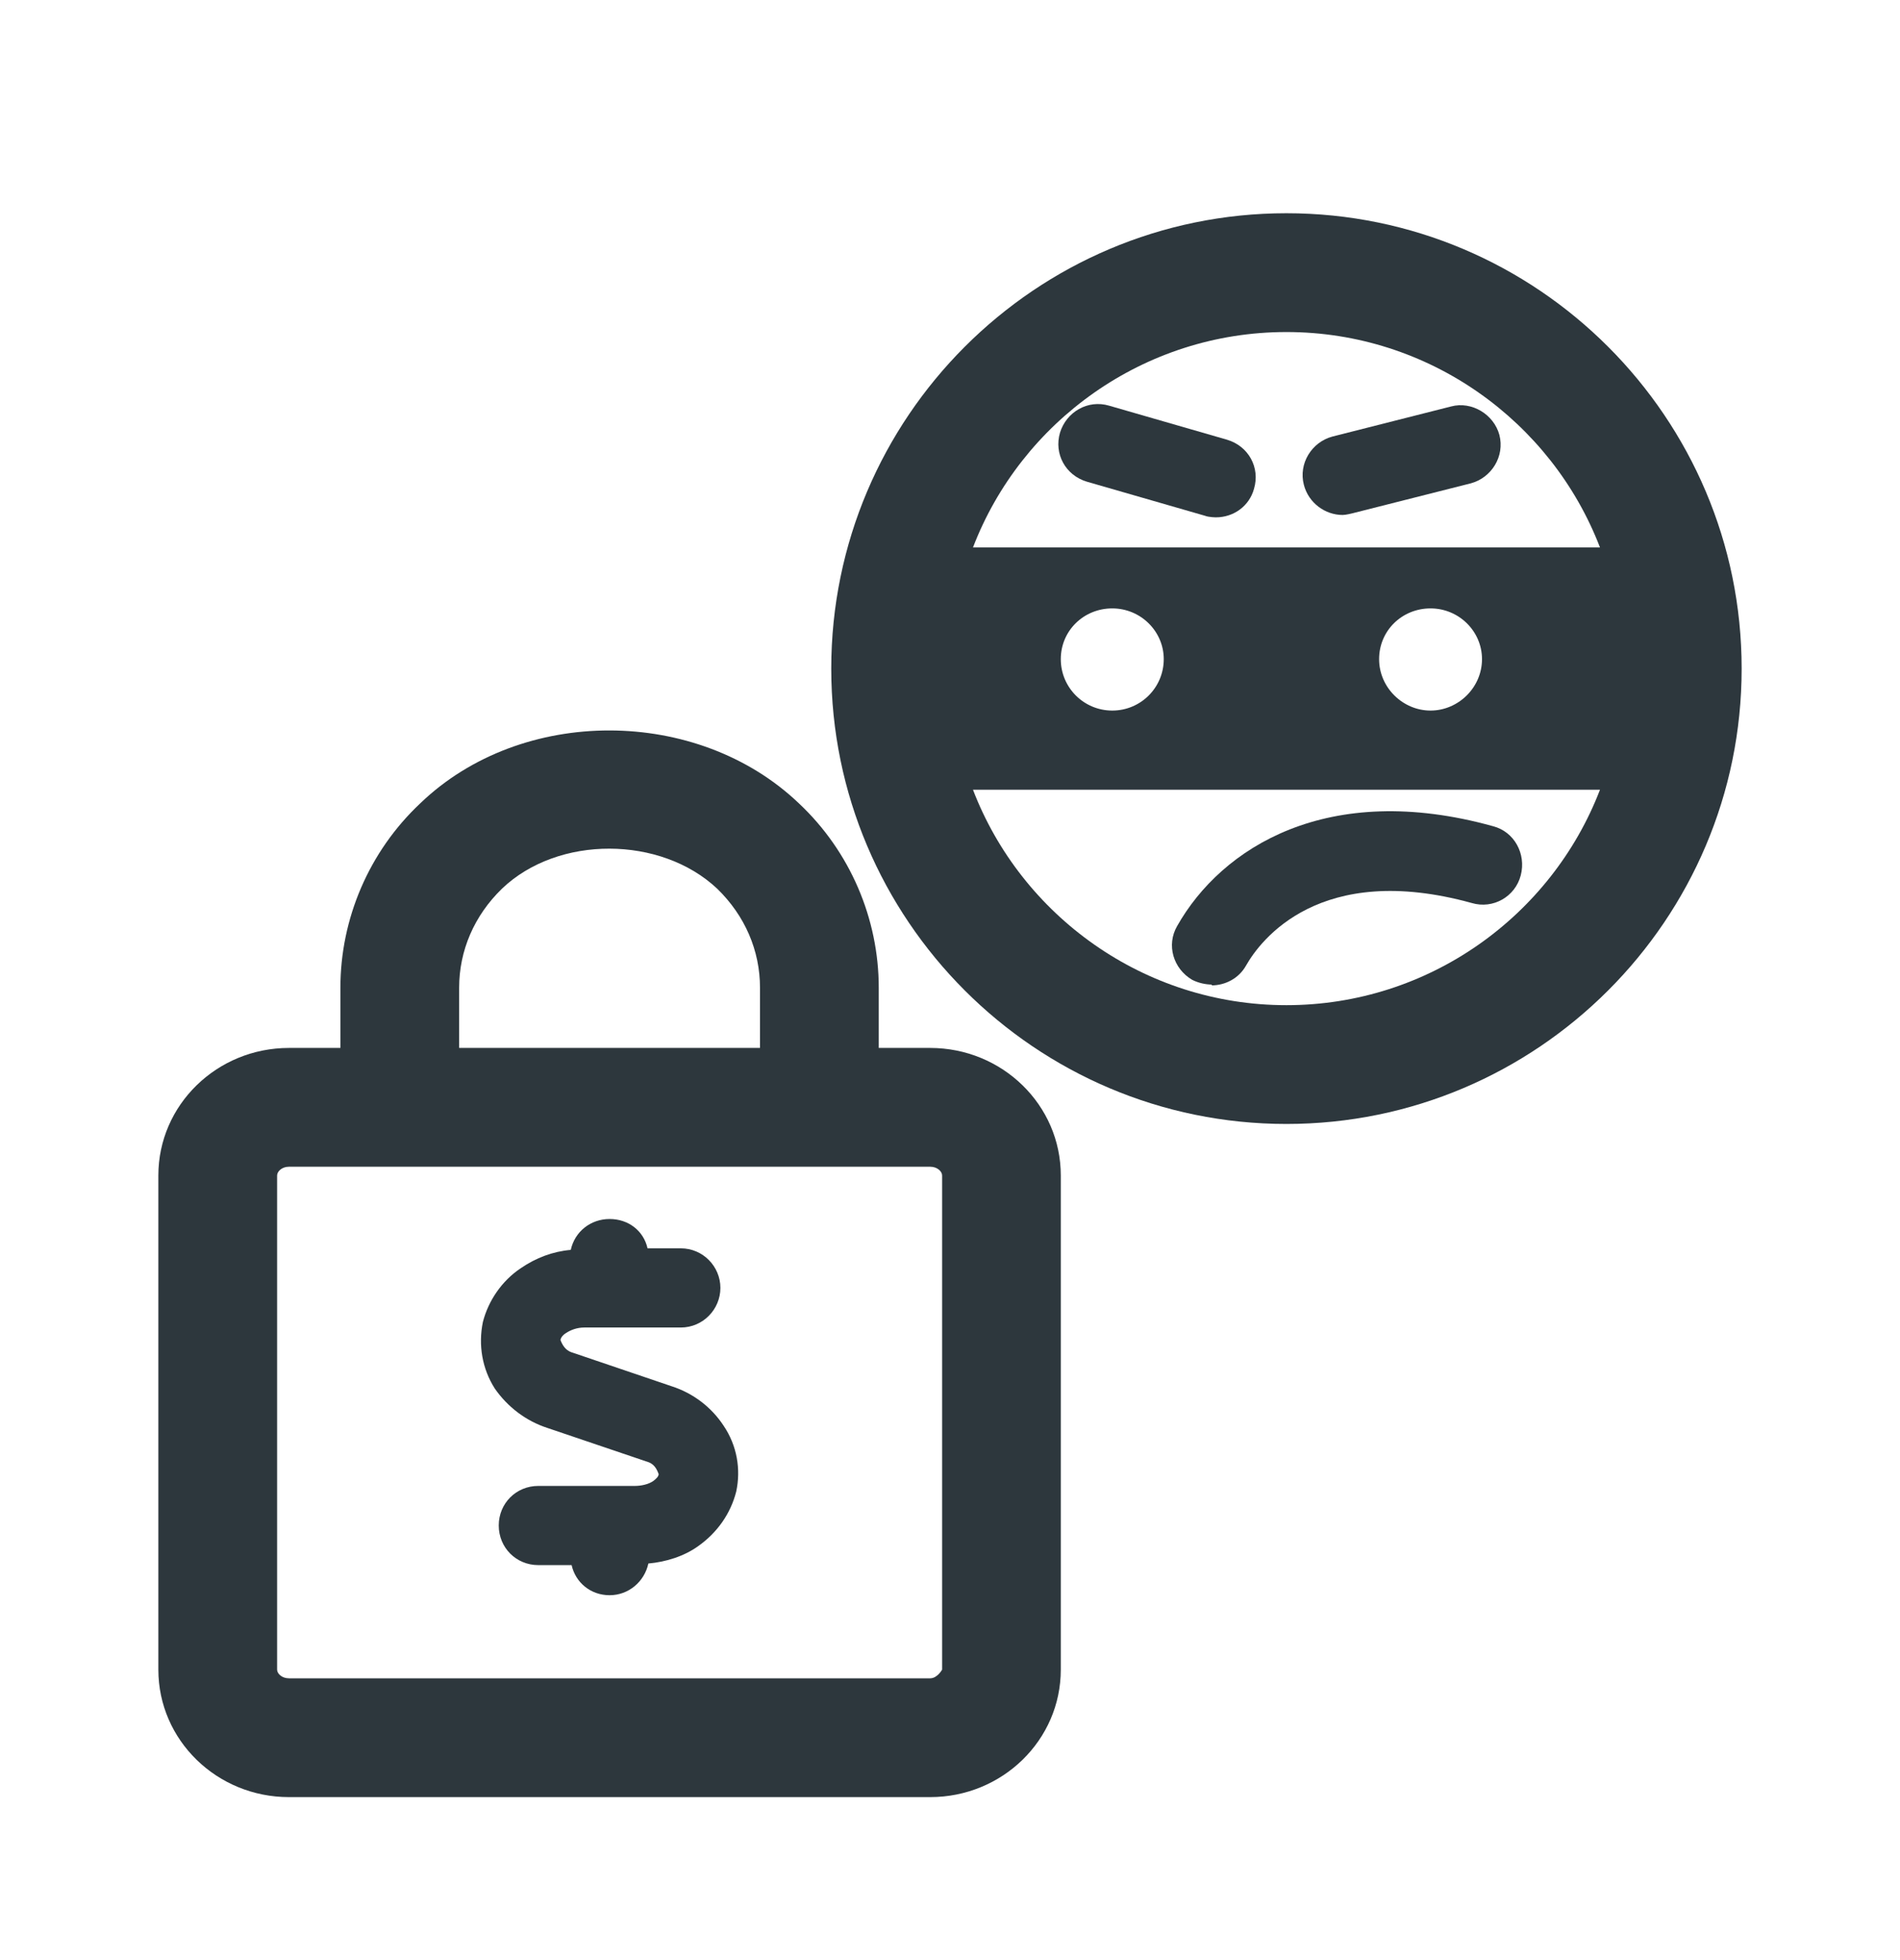 <svg width="32" height="33" viewBox="0 0 32 33" fill="none" xmlns="http://www.w3.org/2000/svg">
<path d="M15.666 17.643H14.8V16.63C14.8 15.47 14.32 14.336 13.453 13.523C11.746 11.896 8.787 11.883 7.08 13.523C6.213 14.336 5.733 15.47 5.733 16.63V17.643H4.867C3.653 17.643 2.667 18.603 2.667 19.79V28.11C2.667 29.297 3.653 30.256 4.867 30.256H15.666C16.88 30.256 17.866 29.297 17.866 28.11V19.79C17.866 18.603 16.88 17.643 15.666 17.643ZM7.733 16.63C7.733 16.003 7.987 15.416 8.453 14.963C9.4 14.056 11.133 14.07 12.08 14.963C12.546 15.416 12.8 16.003 12.8 16.63V17.643H7.733V16.63ZM15.867 28.11C15.867 28.11 15.787 28.256 15.666 28.256H4.867C4.747 28.256 4.667 28.177 4.667 28.11V19.79C4.667 19.723 4.747 19.643 4.867 19.643H15.666C15.787 19.643 15.867 19.723 15.867 19.79V28.11Z" fill="#2D373D"/>
<path d="M12.4 25.11C12.306 25.483 12.08 25.803 11.76 26.03C11.52 26.203 11.213 26.297 10.92 26.323C10.853 26.63 10.586 26.857 10.267 26.857C9.947 26.857 9.693 26.643 9.627 26.35H9.066C8.693 26.35 8.4 26.056 8.4 25.683C8.4 25.31 8.693 25.017 9.066 25.017H10.693C10.8 25.017 10.92 24.99 11 24.936C11.053 24.896 11.093 24.857 11.093 24.817C11.04 24.67 10.973 24.63 10.88 24.603L9.226 24.043C8.853 23.923 8.546 23.683 8.333 23.377C8.12 23.043 8.053 22.643 8.133 22.256C8.226 21.896 8.453 21.563 8.773 21.35C9.027 21.177 9.306 21.07 9.613 21.043C9.68 20.736 9.947 20.523 10.267 20.523C10.586 20.523 10.84 20.723 10.906 21.017H11.466C11.84 21.017 12.133 21.323 12.133 21.683C12.133 22.043 11.84 22.35 11.466 22.35H9.84C9.72 22.35 9.613 22.39 9.533 22.443C9.466 22.483 9.44 22.537 9.44 22.563C9.493 22.697 9.56 22.75 9.653 22.776L11.306 23.337C11.68 23.456 11.986 23.697 12.187 24.003C12.413 24.337 12.48 24.736 12.4 25.11Z" fill="#2D373D"/>
<path d="M21.666 3.59C17.44 3.59 14 7.03 14 11.257C14 15.483 17.44 18.923 21.666 18.923C25.893 18.923 29.333 15.483 29.333 11.257C29.333 7.03 25.893 3.59 21.666 3.59ZM21.666 5.59C24.067 5.59 26.133 7.097 26.947 9.217H16.387C17.2 7.097 19.267 5.59 21.666 5.59ZM24.96 11.097C24.96 11.576 24.56 11.963 24.093 11.963C23.627 11.963 23.227 11.576 23.227 11.097C23.227 10.617 23.613 10.243 24.093 10.243C24.573 10.243 24.96 10.63 24.96 11.097ZM19.6 11.097C19.6 11.576 19.213 11.963 18.733 11.963C18.253 11.963 17.866 11.576 17.866 11.097C17.866 10.617 18.253 10.243 18.733 10.243C19.213 10.243 19.6 10.63 19.6 11.097ZM21.666 16.923C19.267 16.923 17.2 15.416 16.387 13.296H26.947C26.133 15.416 24.067 16.923 21.666 16.923Z" fill="#2D373D"/>
<path d="M22.613 8.67C22.32 8.67 22.04 8.47 21.96 8.163C21.866 7.803 22.093 7.443 22.44 7.35L24.44 6.843C24.787 6.75 25.16 6.977 25.253 7.323C25.346 7.683 25.12 8.043 24.773 8.137L22.773 8.643C22.773 8.643 22.666 8.67 22.613 8.67Z" fill="#2D373D"/>
<path d="M20.48 8.71C20.48 8.71 20.36 8.71 20.293 8.683L18.306 8.11C17.947 8.003 17.747 7.643 17.853 7.283C17.96 6.937 18.32 6.723 18.68 6.83L20.666 7.403C21.026 7.51 21.227 7.87 21.12 8.23C21.04 8.523 20.773 8.71 20.48 8.71Z" fill="#2D373D"/>
<path d="M20.413 16.576C20.306 16.576 20.186 16.55 20.08 16.497C19.76 16.31 19.64 15.91 19.826 15.59C20.573 14.27 22.36 13.136 25.146 13.91C25.506 14.003 25.706 14.377 25.613 14.736C25.52 15.097 25.146 15.31 24.787 15.203C22.227 14.496 21.227 15.83 20.986 16.256C20.866 16.47 20.64 16.59 20.4 16.59L20.413 16.576Z" fill="#2D373D"/>
</svg>
